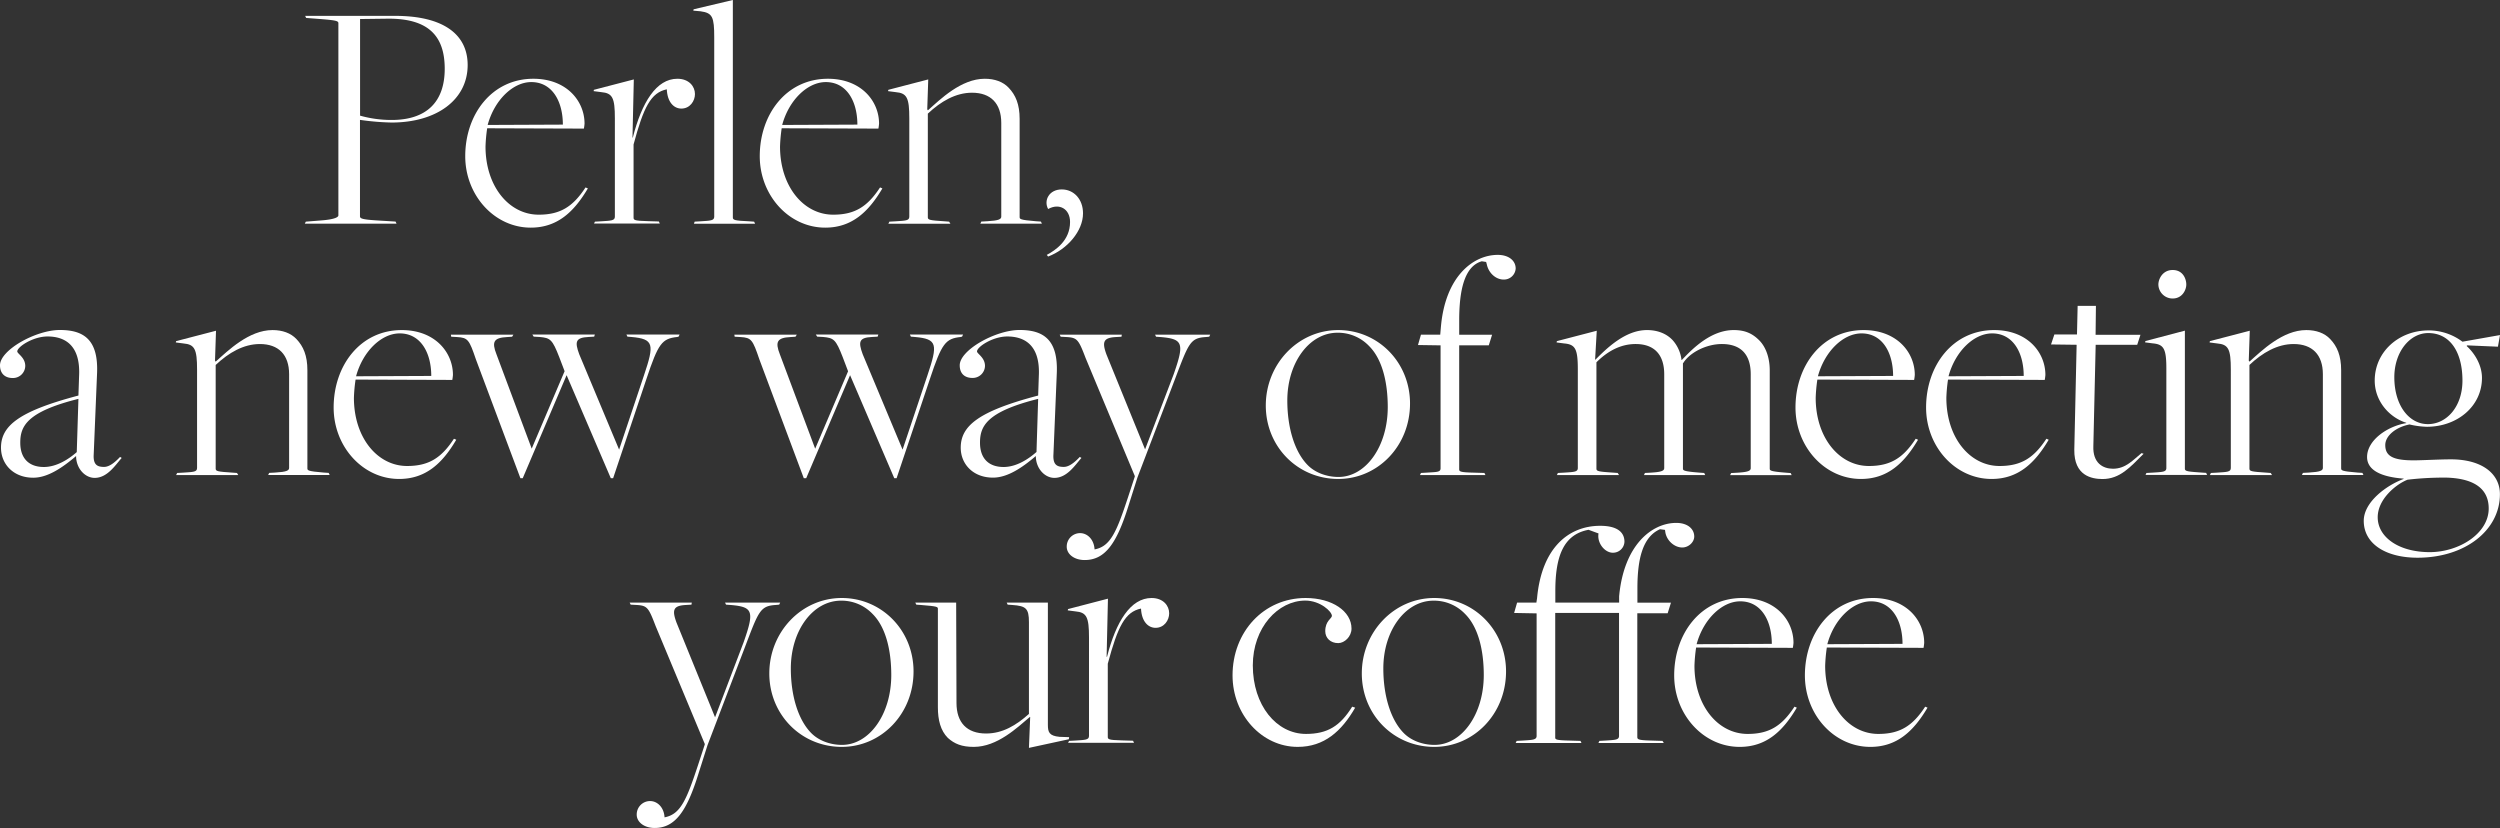 <svg xmlns="http://www.w3.org/2000/svg" viewBox="0 0 1203.67 398.64"><rect x="0" y="0" width="1203.67" height="398.64" fill="#333333" stroke="none"/><defs><style>.cls-1{fill:#fff;}</style></defs><g id="레이어_2" data-name="레이어 2"><g id="레이어_1-2" data-name="레이어 1"><path class="cls-1" d="M147.24,106.72l8-.64c5.6-.48,7.68-1.44,7.68-2.4V11.2c0-1.12-1-1.44-9.28-2.08l-6.24-.48-.48-1h43.36c22.56,0,34.88,8.48,34.88,23.68C225.16,48,210.28,59,188.52,59a126,126,0,0,1-15.2-1.28v46.4c0,1.12,1,1.6,9.28,2.08l7.84.48.48,1H146.76Zm66.88-73.6C214.12,17.76,206.76,8.64,186,9l-12.64.16V55.68a55.67,55.67,0,0,0,15.2,2.08C205.32,57.76,214.12,49.12,214.12,33.12Z"/><path class="cls-1" d="M224,75.2c0-20.16,12.8-37.28,32.8-37.28,16,0,24.64,10.72,24.64,21.6a20.07,20.07,0,0,1-.32,2.4l-46.56-.16a74.88,74.88,0,0,0-.8,8.8c0,19.2,11.36,32.8,25.6,32.8,10.4,0,16.48-3.84,22.56-13.12l1.12.48c-6.72,11.36-14.72,18.88-27.52,18.88C238.12,109.6,224,94.08,224,75.2Zm47-15.2c0-11.2-5.12-20.48-15.2-20.48-8.8,0-17.76,8.64-21,20.64Z"/><path class="cls-1" d="M286.44,106.72l2.88-.16c5-.32,6.72-.32,6.72-2.24V57c0-9.92-1.12-12.16-6.56-12.64l-3.68-.48.16-.64,19.2-5-.64,28h.16c4.32-17,11.36-28.32,21.44-28.32,5.6,0,8.48,3.68,8.48,7.36,0,3.36-2.4,7-6.56,7-3.52,0-6.72-3-7-9.28-7.68,1.6-11.2,8.64-16,26.56v35c0,1.28-.16,1.76,6.88,1.92l5.28.16.48,1H286Z"/><path class="cls-1" d="M334.44,106.72l2.72-.16c5-.32,6.72-.32,6.72-2.24V18.08c0-9.92-.8-11.84-6.56-12.64l-3.52-.32.16-.64L352.84,0V104.64c0,1.28.64,1.6,8,1.92l2.24.16.48,1H334.12Z"/><path class="cls-1" d="M365.8,75.2c0-20.16,12.8-37.28,32.8-37.28,16,0,24.64,10.72,24.64,21.6a20.07,20.07,0,0,1-.32,2.4l-46.56-.16a74.88,74.88,0,0,0-.8,8.8c0,19.2,11.36,32.8,25.6,32.8,10.4,0,16.48-3.84,22.56-13.12l1.12.48c-6.72,11.36-14.72,18.88-27.52,18.88C379.88,109.6,365.8,94.08,365.8,75.2Zm47-15.2c0-11.2-5.12-20.48-15.2-20.48-8.8,0-17.76,8.64-21,20.64Z"/><path class="cls-1" d="M428.2,106.72l2.88-.16c5-.32,6.72-.32,6.72-2.24V57c0-9.92-1.12-12.16-6.56-12.64l-3.68-.48.16-.64,19.2-5-.48,14.4.32.48c5.92-5.28,16-15.2,27.36-15.2,4.8,0,8.8,1.44,11.52,4.32,3.36,3.52,5.28,8,5.28,15v47.2c0,1,0,1.44,7.84,2.08l2.4.16.48,1H472l.48-1,2.88-.16c5.6-.32,6.72-1,6.72-2.24V59.2c0-9.44-5.12-14.56-14.08-14.56-7.84,0-15,4.16-21.28,10.08v49.92c0,1.28,1,1.44,8.16,1.92l2.08.16.64,1H427.72Z"/><path class="cls-1" d="M504,122.72c4.16-2.24,11.2-6.88,11.2-15.84,0-6.24-5.12-9.28-10.56-6.24-2.24-4.16.48-9.44,6.56-9.44,5.76,0,10.24,4.64,10.24,11.52,0,8.48-7.52,17.28-16.8,20.8Z"/><path class="cls-1" d="M306.56,392.24a6.45,6.45,0,0,1,6.4-6.56c3.52,0,6.72,3,7,7.84,7.68-1.44,10.56-8.32,16.16-25.28l3.2-9.76v-.32l-23.68-56.8c-3.36-8.8-4-9.76-9-10.08l-3-.16-.48-1h29.92l-.16,1-2.72.16c-6.08.32-6.72,2.4-4.48,8.48l18.56,45.6,13.76-36.16c5.28-15,4.48-17-6.24-17.92l-2.24-.16-.48-1h26.56l-.48,1-1.76.16c-7.36.48-8.16,3-14.56,19.84L340.64,358.8l-4.32,13.6c-5.6,18.08-11.2,26.24-21.12,26.24C310.08,398.64,306.56,395.76,306.56,392.24Z"/><path class="cls-1" d="M370.4,324.24c0-20,15.52-36.32,34.88-36.32,19.2,0,34.56,15.52,34.56,35.36,0,20.48-15.52,36.32-34.56,36.32C385.76,359.6,370.4,344.08,370.4,324.24Zm58.72.8c0-12.16-2.72-23.2-9-29.44a20.66,20.66,0,0,0-15.2-6.4c-13.44,0-24.16,14.24-24.16,32.64,0,13.12,3.52,24.8,9.92,31.2,3.52,3.52,9,5.6,14.72,5.6C418.56,358.64,429.12,343.92,429.12,325Z"/><path class="cls-1" d="M496,345.2h-.16c-6.08,5.12-15.68,14.4-27,14.4-5.76,0-9.28-1.44-12.48-4.32-3.52-3.52-4.8-8.64-4.8-14.72V293.2c0-1,0-1.28-8.16-1.92l-2.24-.16-.48-1h19.68l.16,48.32c0,9.44,5,14.72,14.24,14.72,8,0,14.56-4,20.64-9.44V299.6c0-6.72-1.44-7.84-8-8.32l-2.24-.16-.48-1h19.84V349c0,3.52.64,5.28,5.6,5.76l4.64.16-.16,1-19.2,4.16Z"/><path class="cls-1" d="M514.72,356.72l2.88-.16c5-.32,6.72-.32,6.72-2.24V307c0-9.92-1.12-12.16-6.56-12.64l-3.68-.48.16-.64,19.2-5-.64,28H533c4.32-17,11.36-28.32,21.44-28.32,5.6,0,8.48,3.68,8.48,7.36,0,3.36-2.4,7-6.56,7-3.52,0-6.72-3-7-9.28-7.68,1.6-11.2,8.64-16,26.56v35c0,1.28-.16,1.76,6.88,1.92l5.28.16.48,1H514.24Z"/><path class="cls-1" d="M593.43,325.2c0-21,15-37.28,35.2-37.28,12.8,0,22.08,6.4,22.08,14.72,0,3.84-3.36,7-6.4,7-3.68,0-6.24-2.4-6.24-5.76,0-5,3.2-6.08,3.2-7.36,0-2.08-5.6-7.36-12.8-7.36-13.12,0-25.28,13-25.28,31.2,0,19.2,11.36,33,25.6,33,10.4,0,16.48-3.84,22.25-13.12l1.44.48c-6.56,11.36-14.89,18.88-27.69,18.88C607.51,359.6,593.43,344.08,593.43,325.2Z"/><path class="cls-1" d="M655.67,324.24c0-20,15.52-36.32,34.88-36.32,19.2,0,34.56,15.52,34.56,35.36,0,20.48-15.52,36.32-34.56,36.32C671,359.6,655.67,344.08,655.67,324.24Zm58.72.8c0-12.16-2.72-23.2-9-29.44a20.66,20.66,0,0,0-15.2-6.4c-13.44,0-24.16,14.24-24.16,32.64,0,13.12,3.52,24.8,9.92,31.2,3.52,3.52,9,5.6,14.72,5.6C703.83,358.64,714.39,343.92,714.39,325Z"/><path class="cls-1" d="M730.23,356.72l2.88-.16c4.8-.32,6.72-.32,6.72-2.24v-59L729,295.12l1.44-5h9.28l.32-2.08c2.24-24.48,15.36-34.88,30.4-34.88,8.8,0,11.68,3.52,11.68,7.68a5.5,5.5,0,0,1-5.6,5.28c-3.84,0-7.68-4.64-6.88-9.28l-4.8-1.76c-12,2.24-16,12.64-16,29.44v5.6h30.72v-3c2.24-24.64,15.68-35.36,27.52-35.36,5.44,0,8.64,2.88,8.64,6.56,0,2.72-2.72,5.28-5.76,5.28-3.84,0-7.52-3.36-8.16-7.36l-.16-1.12-2.4-.32c-8.32,3.68-10.88,14.24-10.88,28.48v6.88h16.16l-1.6,5.12H788.31v59.36c0,1.28,0,1.76,7,1.92l5.12.16.64,1H769.59l.48-1,2.88-.16c4.8-.32,6.56-.32,6.56-2.24v-59.2H748.79v59.52c0,1.28-.48,1.76,6.88,1.92l5.28.16.48,1H729.75Z"/><path class="cls-1" d="M806.07,325.2c0-20.16,12.8-37.28,32.8-37.28,16,0,24.64,10.72,24.64,21.6a20.07,20.07,0,0,1-.32,2.4l-46.56-.16a74.88,74.88,0,0,0-.8,8.8c0,19.2,11.36,32.8,25.6,32.8,10.4,0,16.48-3.84,22.56-13.12l1.12.48c-6.72,11.36-14.72,18.88-27.52,18.88C820.15,359.6,806.07,344.08,806.07,325.2Zm47-15.2c0-11.2-5.12-20.48-15.2-20.48-8.8,0-17.76,8.64-21,20.64Z"/><path class="cls-1" d="M869,325.2c0-20.16,12.8-37.28,32.8-37.28,16,0,24.64,10.72,24.64,21.6a20.07,20.07,0,0,1-.32,2.4l-46.56-.16a74.88,74.88,0,0,0-.8,8.8c0,19.2,11.36,32.8,25.6,32.8,10.4,0,16.48-3.84,22.56-13.12l1.12.48c-6.72,11.36-14.72,18.88-27.52,18.88C883,359.6,869,344.08,869,325.2ZM916,310c0-11.2-5.12-20.48-15.2-20.48-8.8,0-17.76,8.64-21,20.64Z"/><path class="cls-1" d="M36.64,219.88v-.32C30.08,225.16,23,230,16,230,6.4,230,.48,223.4.48,215.56.48,205,9.12,198,37.76,190.44l.32-9.44c.8-16.16-8.32-19-15.2-19-7,0-14.56,5-14.56,7.2,0,1.12,3.84,2.88,3.84,7A5.91,5.91,0,0,1,6.08,182C2.56,182,0,180,0,175.88c0-7.36,17.28-17,28.8-17,11.36,0,18.72,4.48,17.92,21.12l-1.6,38.72c-.32,5.12,1.76,6.08,5,6.08,2.56,0,5.28-2.24,7.68-4.8l.8.48c-3,3.36-6.88,9.6-13,9.6C41.12,230.12,36.8,225.8,36.64,219.88Zm.32-2.24.8-25.6c-25,6.24-28,13.28-28,21.12,0,7.36,4,11.68,11.36,11.68C27.2,224.84,33,221.16,37,217.64Z"/><path class="cls-1" d="M85.28,227.72l2.88-.16c5-.32,6.72-.32,6.72-2.24V178c0-9.92-1.12-12.16-6.56-12.64l-3.68-.48.16-.64,19.2-5-.48,14.4.32.48c5.92-5.28,16-15.2,27.36-15.2,4.8,0,8.8,1.44,11.52,4.32,3.36,3.52,5.28,8,5.28,15v47.2c0,1,0,1.44,7.84,2.08l2.4.16.48,1h-29.6l.48-1,2.88-.16c5.6-.32,6.72-1,6.72-2.24V180.2c0-9.44-5.12-14.56-14.08-14.56-7.84,0-15,4.16-21.28,10.08v49.92c0,1.28,1,1.44,8.16,1.92l2.08.16.64,1H84.8Z"/><path class="cls-1" d="M160.64,196.2c0-20.16,12.8-37.28,32.8-37.28,16,0,24.64,10.72,24.64,21.6a20.07,20.07,0,0,1-.32,2.4l-46.56-.16a74.88,74.88,0,0,0-.8,8.8c0,19.2,11.36,32.8,25.6,32.8,10.4,0,16.48-3.84,22.56-13.12l1.12.48C213,223.08,205,230.6,192.16,230.6,174.72,230.6,160.64,215.08,160.64,196.2Zm47-15.2c0-11.2-5.12-20.48-15.2-20.48-8.8,0-17.76,8.64-21,20.64Z"/><path class="cls-1" d="M229.12,173c-3.2-9.44-3.84-10.4-9-10.72l-2.88-.16-.16-1H247.2l-.64,1-2.4.16c-6.4.32-7.52,2.24-5.12,8.32L256,216l15.84-37.28L269.28,172c-3.36-8.64-4.32-9.28-9.44-9.76l-2.88-.16-.64-1H286.4l-.32,1-2.72.16c-6.24.32-6.72,2.24-4.48,8.32l19.2,45.92,12-35.84c5-14.88,4.8-17.44-6.08-18.4l-1.92-.16-.48-1h25.6l-.48,1-.64.16c-7.36.8-9.12,3-14.88,20.32l-16,47.68h-1.12l-21.28-49.6-21.12,49.6h-1.12Z"/><path class="cls-1" d="M365.6,173c-3.2-9.44-3.84-10.4-9-10.72l-2.88-.16-.16-1h30.08l-.64,1-2.4.16c-6.4.32-7.52,2.24-5.12,8.32l17,45.44,15.84-37.28L405.76,172c-3.36-8.64-4.32-9.28-9.44-9.76l-2.88-.16-.64-1h30.08l-.32,1-2.72.16c-6.24.32-6.72,2.24-4.48,8.32l19.2,45.92,12-35.84c5-14.88,4.8-17.44-6.08-18.4l-1.92-.16-.48-1h25.6l-.48,1-.64.16c-7.36.8-9.12,3-14.88,20.32l-16,47.68h-1.12l-21.28-49.6-21.12,49.6H387Z"/><path class="cls-1" d="M498.72,219.88v-.32c-6.56,5.6-13.6,10.4-20.64,10.4-9.6,0-15.52-6.56-15.52-14.4,0-10.56,8.64-17.6,37.28-25.12l.32-9.44c.8-16.16-8.32-19-15.2-19-7,0-14.56,5-14.56,7.2,0,1.12,3.84,2.88,3.84,7a5.91,5.91,0,0,1-6.08,5.76c-3.52,0-6.08-1.92-6.08-6.08,0-7.36,17.28-17,28.8-17,11.36,0,18.72,4.48,17.92,21.12l-1.6,38.72c-.32,5.12,1.76,6.08,5,6.08,2.56,0,5.28-2.24,7.68-4.8l.8.48c-3,3.36-6.88,9.6-13,9.6C503.2,230.12,498.88,225.8,498.72,219.88Zm.32-2.24.8-25.6c-25,6.24-28,13.28-28,21.12,0,7.36,4,11.68,11.36,11.68C489.28,224.84,495,221.16,499,217.64Z"/><path class="cls-1" d="M513.6,263.24a6.45,6.45,0,0,1,6.4-6.56c3.52,0,6.72,3,7,7.84,7.68-1.44,10.56-8.32,16.16-25.28l3.2-9.76v-.32l-23.68-56.8c-3.36-8.8-4-9.76-9-10.08l-3-.16-.48-1h29.92l-.16,1-2.72.16c-6.08.32-6.72,2.4-4.48,8.48l18.56,45.6,13.76-36.16c5.28-15,4.48-17-6.24-17.92l-2.24-.16-.48-1h26.56l-.48,1-1.76.16c-7.36.48-8.16,3-14.56,19.84L547.68,229.8l-4.32,13.6c-5.6,18.08-11.2,26.24-21.12,26.24C517.12,269.64,513.6,266.76,513.6,263.24Z"/><path class="cls-1" d="M609.44,195.24c0-20,15.52-36.32,34.88-36.32,19.2,0,34.56,15.52,34.56,35.36,0,20.48-15.52,36.32-34.56,36.32C624.8,230.6,609.44,215.08,609.44,195.24Zm58.72.8c0-12.16-2.72-23.2-9-29.44a20.66,20.66,0,0,0-15.2-6.4c-13.44,0-24.16,14.24-24.16,32.64,0,13.12,3.52,24.8,9.92,31.2,3.52,3.52,9,5.6,14.72,5.6C657.6,229.64,668.16,214.92,668.16,196Z"/><path class="cls-1" d="M684.15,227.72l2.72-.16c4.8-.32,6.72-.16,6.72-2.08v-59.2l-10.88-.16,1.44-5h9.28l.32-3.68c2.08-24.32,15.52-34.72,27.36-34.72,5.44,0,8.64,2.88,8.64,6.56A5.66,5.66,0,0,1,724,134.6c-4,0-7.36-3.36-8.16-7.36l-.32-1.12-2.08-.32c-8.48,2.4-10.88,14.24-10.88,28.48v6.88h15.84l-1.6,5.12H702.55v59.36c0,1.28-.16,1.76,6.88,1.92l5.28.16.48,1H683.67Z"/><path class="cls-1" d="M750.07,227.72l2.88-.16c5-.32,6.72-.32,6.72-2.24V178c0-9.92-1.12-12.16-6.56-12.64l-3.68-.48.16-.64,19.2-5-.8,13.92h.16c5.28-5.28,14.24-14.24,24.8-14.24,5.44,0,9.6,1.92,12.32,4.8a17.27,17.27,0,0,1,4.32,9.6h.16c5.28-5.6,14.08-14.4,25-14.4,5.6,0,9.12,1.76,12.32,5s5,8.48,5,14.4v47.2c0,1,0,1.44,8,2.08l2.08.16.48,1H833l.48-1,2.88-.16c5.6-.32,6.56-1,6.56-2.24V180.2c0-9.28-4.48-14.56-13.92-14.56-7.36,0-15.36,4-18.56,9.12l-.16.16v50.56c0,1,0,1.44,8,2.08l2.24.16.48,1H791.51l.48-1,2.88-.16c5.44-.32,6.4-1,6.4-2.24V180.2c0-9.28-4.64-14.56-13.76-14.56-7.52,0-13.76,3.68-18.88,8.8v51.2c0,1.28,1,1.44,8.16,1.92l2.08.16.64,1H749.59Z"/><path class="cls-1" d="M864.47,196.2c0-20.16,12.8-37.28,32.8-37.28,16,0,24.64,10.72,24.64,21.6a20.07,20.07,0,0,1-.32,2.4L875,182.76a74.88,74.88,0,0,0-.8,8.8c0,19.2,11.36,32.8,25.6,32.8,10.4,0,16.48-3.84,22.56-13.12l1.12.48c-6.72,11.36-14.72,18.88-27.52,18.88C878.55,230.6,864.47,215.08,864.47,196.2Zm47-15.2c0-11.2-5.12-20.48-15.2-20.48-8.8,0-17.76,8.64-21,20.64Z"/><path class="cls-1" d="M927.35,196.2c0-20.16,12.8-37.28,32.8-37.28,16,0,24.64,10.72,24.64,21.6a20.07,20.07,0,0,1-.32,2.4l-46.56-.16a74.88,74.88,0,0,0-.8,8.8c0,19.2,11.36,32.8,25.6,32.8,10.4,0,16.48-3.84,22.56-13.12l1.12.48c-6.72,11.36-14.72,18.88-27.52,18.88C941.43,230.6,927.35,215.08,927.35,196.2Zm47-15.2c0-11.2-5.12-20.48-15.2-20.48-8.8,0-17.76,8.64-21,20.64Z"/><path class="cls-1" d="M998.71,216.52,999.83,166l-12.32-.16,1.6-4.8H1000l.32-13.76h8.8l-.16,13.92h21.6L1029,166h-20l-1.12,48.8c-.32,8.16,4.64,10.88,9.44,10.88,6.24,0,9.76-4.32,13.76-7.52l1,.32c-6.4,6.4-11.36,12.16-19.84,12.16C1007.19,230.6,998.55,229.16,998.71,216.52Z"/><path class="cls-1" d="M1033.43,227.72l2.88-.16c5-.32,6.72-.32,6.72-2.24V177.64c0-9.6-1.12-11.84-6.56-12.32l-3.68-.48.16-.64,19-5v66.4c0,1.28,1,1.44,8,1.92l2.24.16.48,1H1033Zm5.76-90.72c0-2.72,2.08-7,6.88-7,5,0,6.56,4.32,6.56,7,0,2.56-1.92,6.72-6.56,6.72A6.85,6.85,0,0,1,1039.19,137Z"/><path class="cls-1" d="M1064.47,227.72l2.88-.16c5-.32,6.72-.32,6.72-2.24V178c0-9.92-1.12-12.16-6.56-12.64l-3.68-.48.16-.64,19.2-5-.48,14.4.32.48c5.92-5.28,16-15.2,27.36-15.2,4.8,0,8.8,1.44,11.52,4.32,3.36,3.52,5.28,8,5.28,15v47.2c0,1,0,1.44,7.84,2.08l2.4.16.48,1h-29.6l.48-1,2.88-.16c5.6-.32,6.72-1,6.72-2.24V180.2c0-9.44-5.12-14.56-14.08-14.56-7.84,0-15,4.16-21.28,10.08v49.92c0,1.28,1,1.44,8.16,1.92l2.08.16.64,1H1064Z"/><path class="cls-1" d="M1138.07,250.76c0-9.12,11-17.12,19.2-20.16v-.16c-10.72-.8-17.6-4-17.6-10.4,0-8.16,9.92-14.88,18.88-16.32v-.16c-8.16-2.56-15.2-10.4-15.2-20.32,0-13.92,11.68-24.16,25.92-24.16a27,27,0,0,1,16.32,5.44l18.08-3.2-1,5.6-14.88-.64-.16.32c4,3.68,7.36,9.28,7.36,15.36,0,13.6-11.84,23.52-26.56,23.52a40,40,0,0,1-8.32-1.12c-6.56,1.28-11.68,5.44-11.68,9.92,0,5.28,3.68,7.36,13.6,7.36,4.16,0,12.32-.48,18.08-.48,14.4,0,23.52,6.56,23.52,16.8,0,17.28-16.64,30.56-39.68,30.56C1148.63,268.52,1138.07,261.8,1138.07,250.76Zm60.16-5.92c0-9-6.24-14.4-20.16-14.88a149.25,149.25,0,0,0-18.88,1c-5.44,2.08-14.4,9.28-14.4,18.08,0,9.44,9.92,16.8,25.12,16.8C1184,265.8,1198.23,256.84,1198.23,244.84Zm-12.64-61.6c0-13.92-6.08-22.88-16.48-22.88-8.8,0-16.32,9-16.32,21.28,0,13.44,7,22.56,16.16,22.56C1177.91,204.2,1185.59,195.88,1185.59,183.24Z"/></g></g></svg>